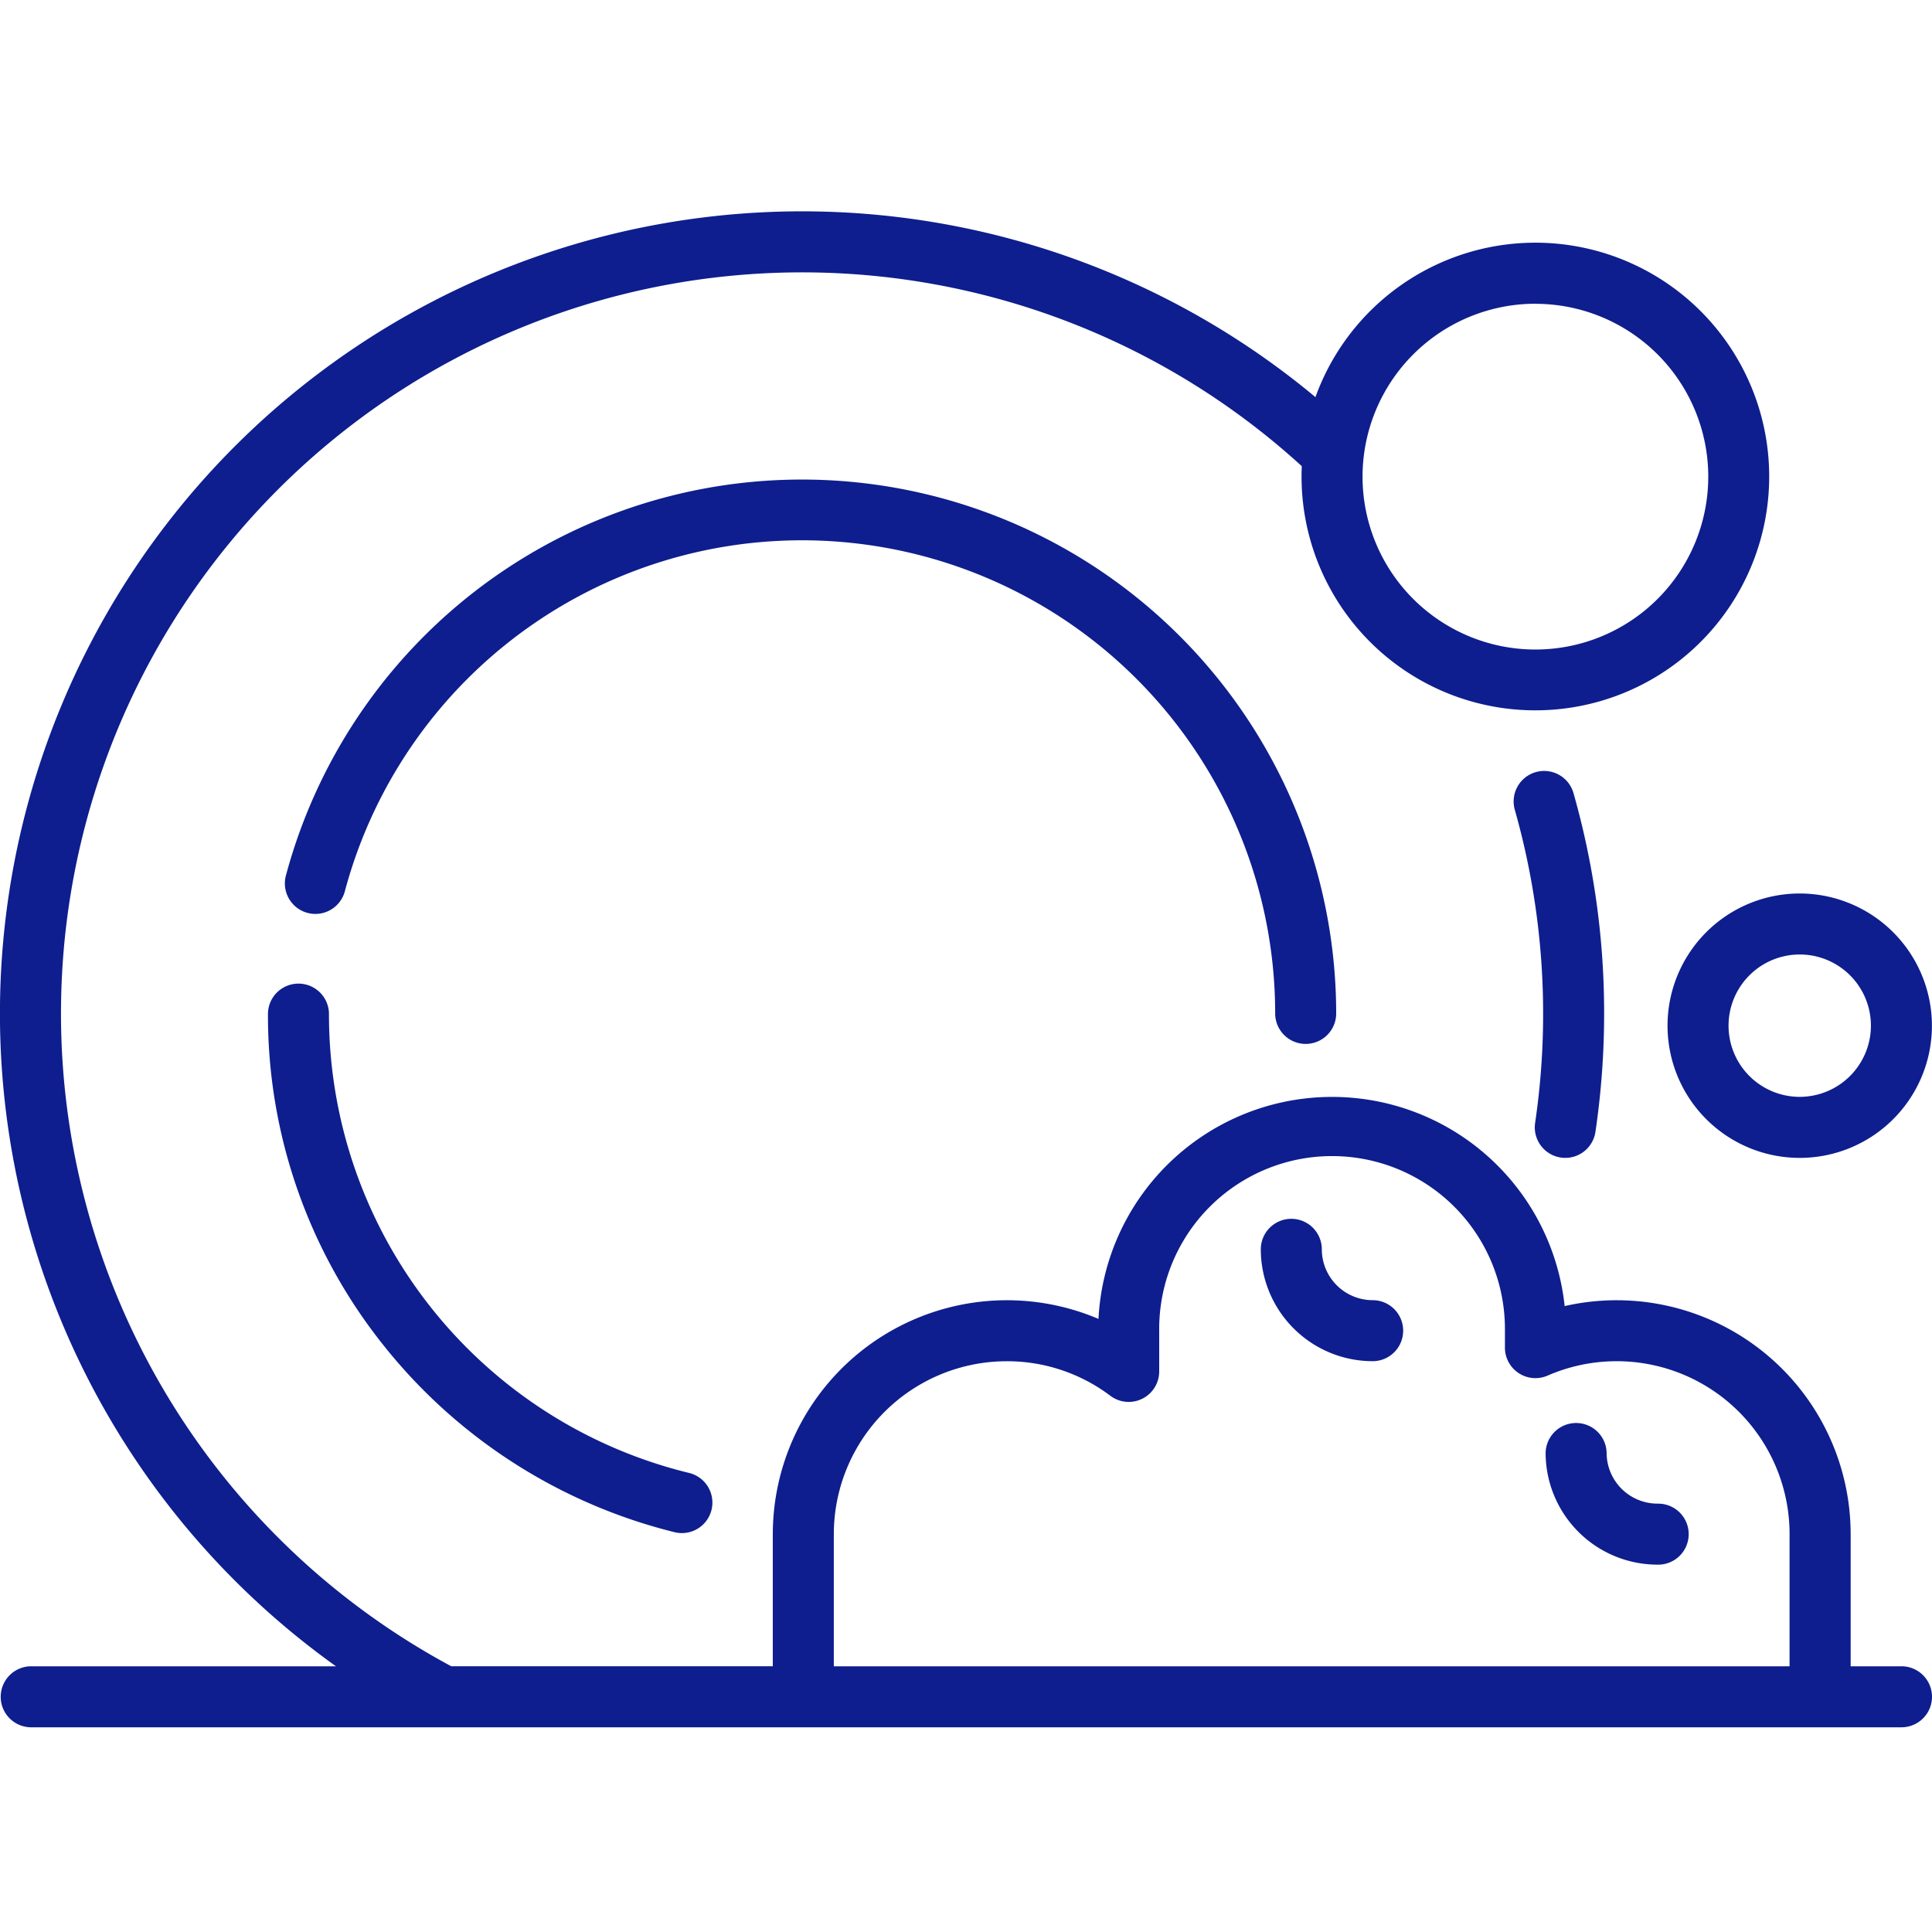 <svg xmlns="http://www.w3.org/2000/svg" width="115" height="115" viewBox="0 0 115 115">
  <g id="Group_561" data-name="Group 561" transform="translate(0 0.001)">
    <rect id="Rectangle_459" data-name="Rectangle 459" width="115" height="115" rx="6" transform="translate(0 -0.001)" fill="none"/>
    <g id="Group_559" data-name="Group 559" transform="translate(0 12.579)">
      <g id="Group_560" data-name="Group 560">
        <g id="Group_559-2" data-name="Group 559">
          <path id="Path_170" data-name="Path 170" d="M340.8,382.1a3.03,3.03,0,0,1-3.026-3.026,1.816,1.816,0,0,0-3.632,0,6.666,6.666,0,0,0,6.658,6.658,1.816,1.816,0,0,0,0-3.632Z" transform="translate(-259.094 -317.289)" fill="#0e1e8e"/>
          <path id="Path_171" data-name="Path 171" d="M449.8,291.031a7.869,7.869,0,1,0,7.869,7.869A7.877,7.877,0,0,0,449.8,291.031Zm0,12.105a4.237,4.237,0,1,1,4.237-4.237A4.242,4.242,0,0,1,449.8,303.136Z" transform="translate(-342.673 -250.427)" fill="#0e1e8e"/>
          <path id="Path_173" data-name="Path 173" d="M403.969,281.672a1.815,1.815,0,0,0,2.062-1.53,48.321,48.321,0,0,0,.517-7.049,47.816,47.816,0,0,0-1.815-13.082,1.816,1.816,0,1,0-3.493.993,44.511,44.511,0,0,1,1.2,18.606A1.817,1.817,0,0,0,403.969,281.672Z" transform="translate(-311.064 -225.35)" fill="#0e1e8e"/>
          <path id="Path_174" data-name="Path 174" d="M416.258,436a3.03,3.03,0,0,1-3.026-3.026,1.816,1.816,0,0,0-3.631,0,6.665,6.665,0,0,0,6.658,6.658,1.816,1.816,0,1,0,0-3.631Z" transform="translate(-317.6 -359.078)" fill="#0e1e8e"/>
          <path id="Path_175" data-name="Path 175" d="M136.222,214.871a1.815,1.815,0,0,0,1.816-1.816,31.8,31.8,0,0,0-62.528-8.164,1.816,1.816,0,0,0,3.51.93,28.166,28.166,0,0,1,55.386,7.234A1.816,1.816,0,0,0,136.222,214.871Z" transform="translate(-58.503 -165.313)" fill="#0e1e8e"/>
          <path id="Path_176" data-name="Path 176" d="M74.642,316.541a1.816,1.816,0,0,0-3.631,0A31.46,31.46,0,0,0,77.892,336.3,31.951,31.951,0,0,0,95.18,347.413a1.816,1.816,0,1,0,.868-3.526A28.092,28.092,0,0,1,74.642,316.541Z" transform="translate(-55.061 -268.799)" fill="#0e1e8e"/>
          <path id="Path_177" data-name="Path 177" d="M113.184,196.857h-3.026v-7.868a13.93,13.93,0,0,0-17.024-13.573,13.922,13.922,0,0,0-27.748.763A13.934,13.934,0,0,0,46,188.988v7.868H26.862a44.113,44.113,0,1,1,50.625-71.435c-.009.205-.014.413-.014.62a13.918,13.918,0,1,0,.827-4.73A47.746,47.746,0,1,0,20,196.857H1.816a1.816,1.816,0,0,0,0,3.631H113.184a1.816,1.816,0,0,0,0-3.632Zm-21.79-81.1a10.289,10.289,0,1,1-10.29,10.289A10.3,10.3,0,0,1,91.395,115.752Zm15.132,81.1H49.632v-7.868a10.3,10.3,0,0,1,10.29-10.29,10.2,10.2,0,0,1,6.172,2.057A1.815,1.815,0,0,0,69,179.3v-2.421a10.29,10.29,0,1,1,20.579,0v1.01a1.816,1.816,0,0,0,2.543,1.664,10.291,10.291,0,0,1,14.4,9.431h0v7.868Z" transform="translate(0 -110.253)" fill="#0e1e8e"/>
        </g>
      </g>
    </g>
  </g>
</svg>

